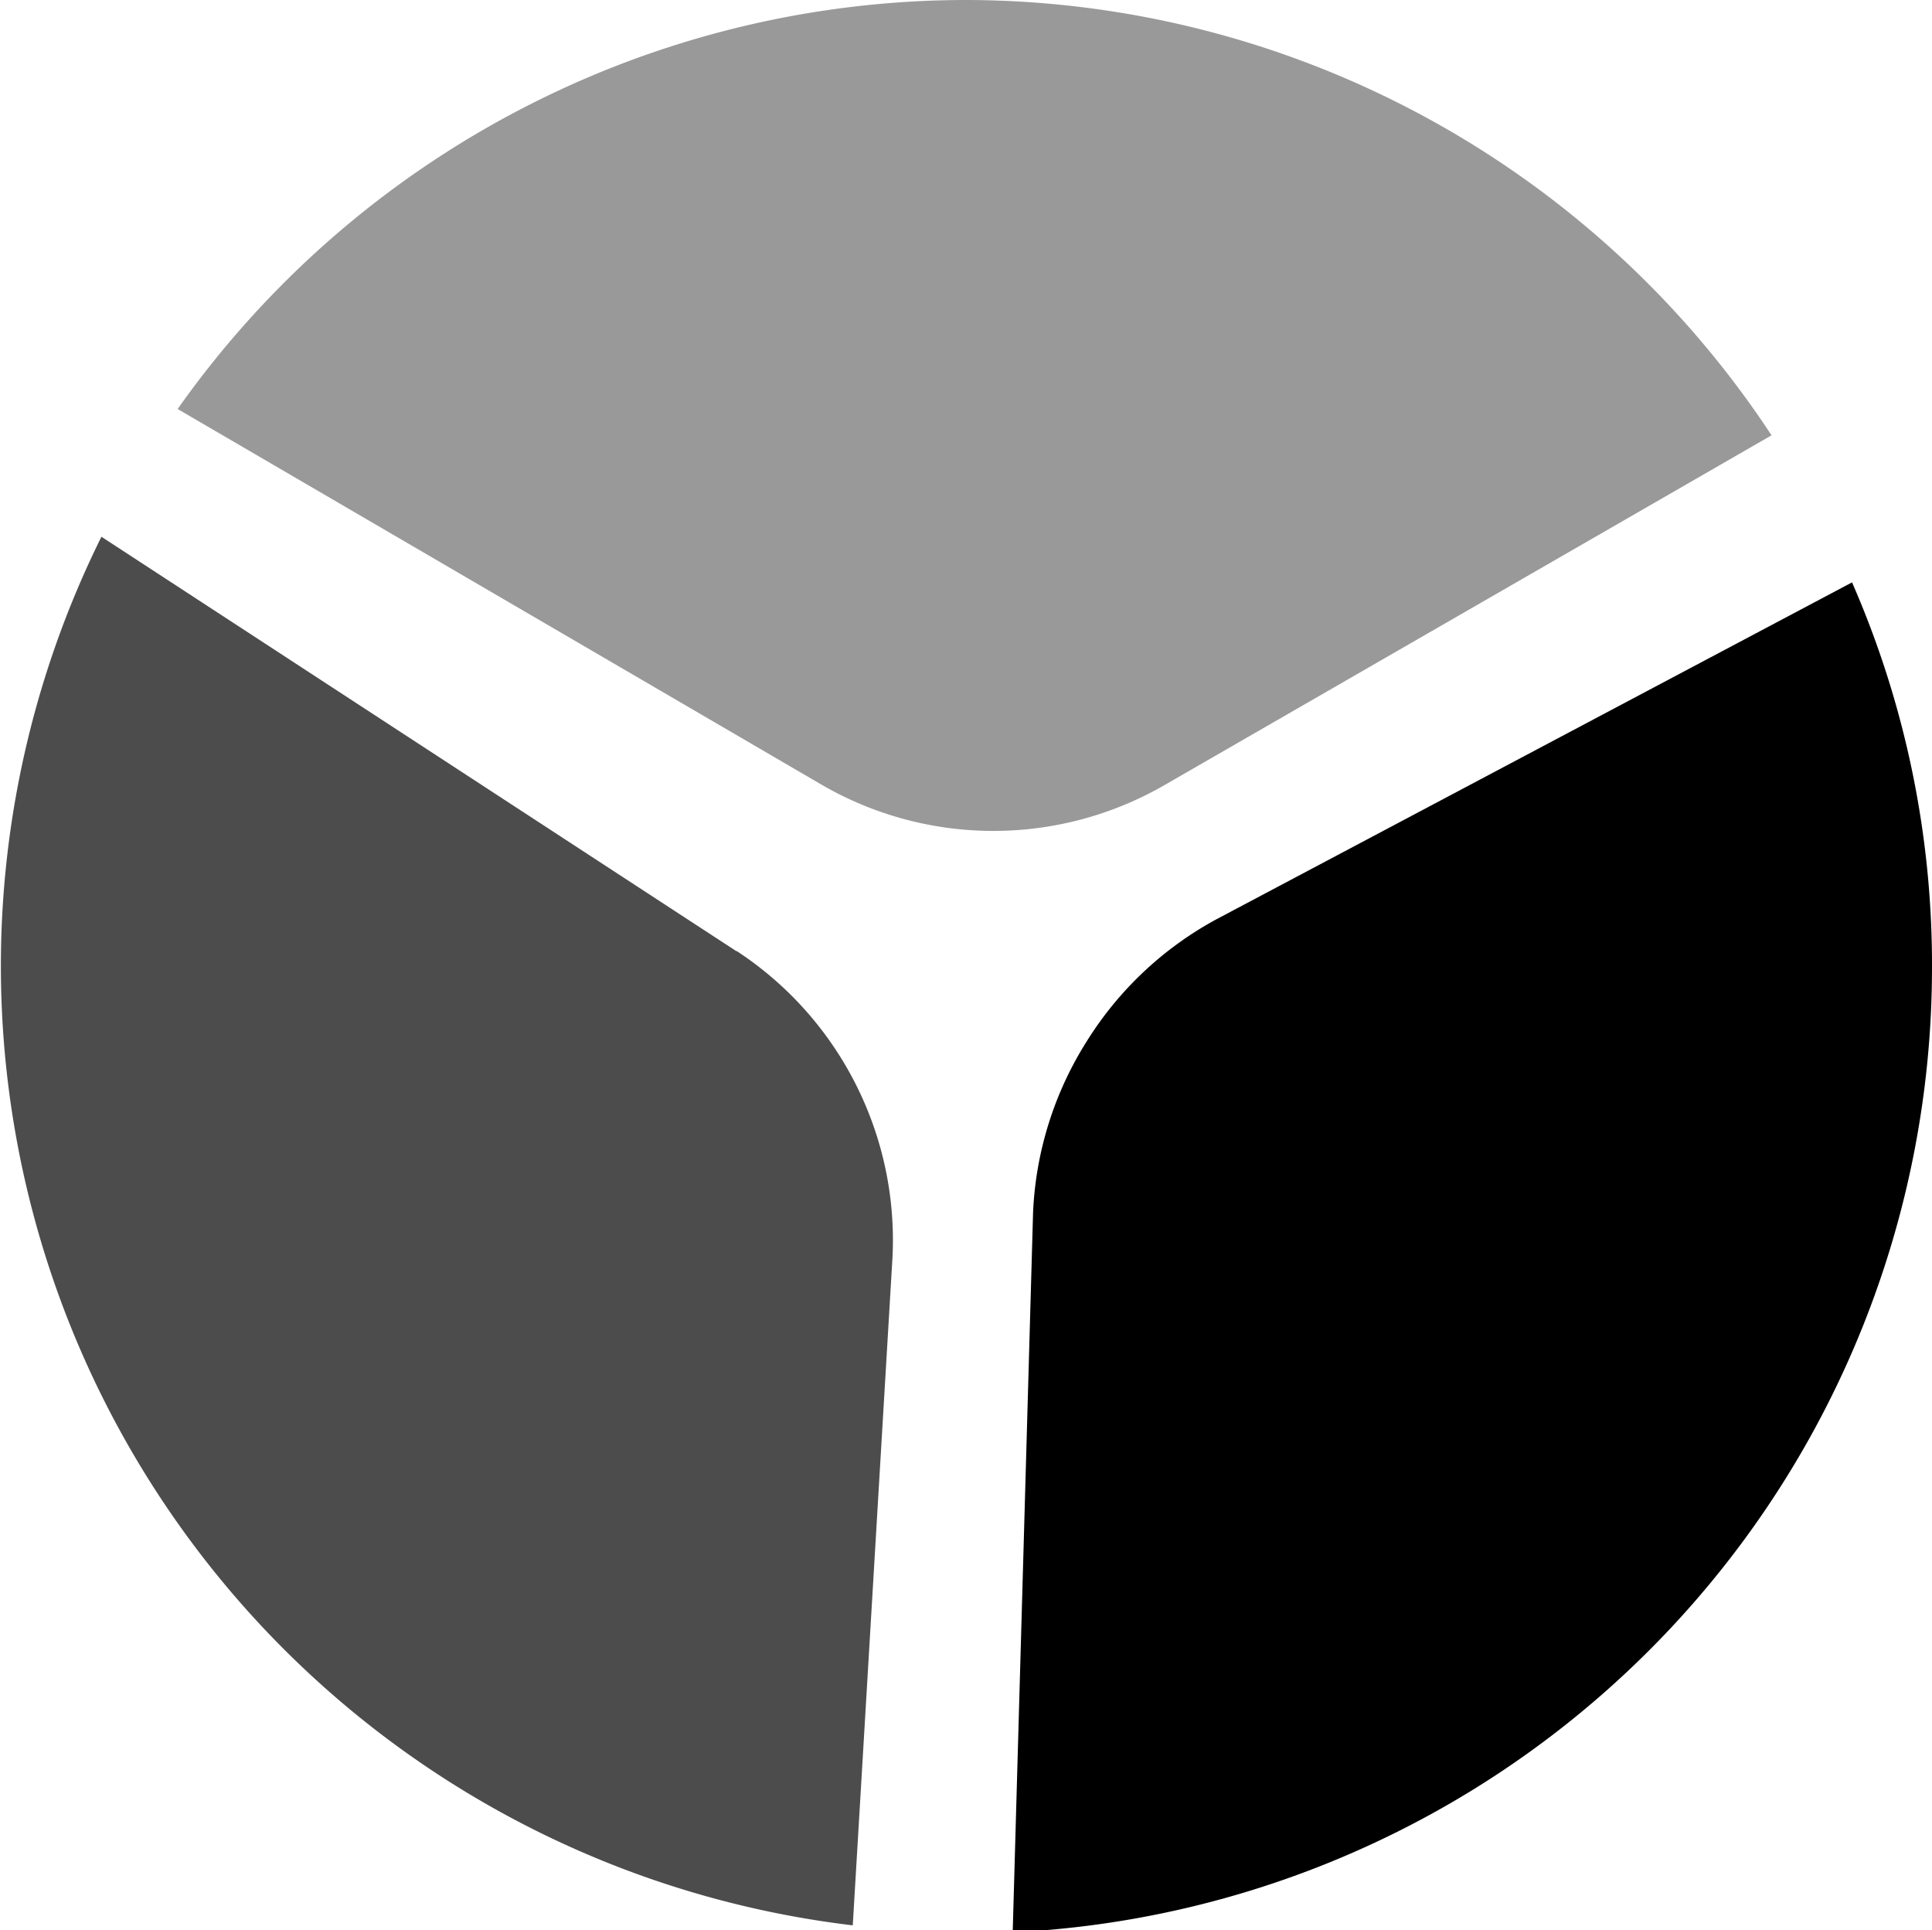 <svg xmlns="http://www.w3.org/2000/svg" viewBox="0 0 36 35.96">
    <path d="M13.72,17.72,1.89,10a18,18,0,0,0,14,25.87l.74-12.44a6.44,6.44,0,0,0-2.9-5.71Z" fill="currentColor" fill-opacity="0.7" />
    <path d="M20.25,19.4a6.5,6.5,0,0,0-1,3.18L18.87,36A18,18,0,0,0,36,18a17.77,17.77,0,0,0-1.49-7.15L22.66,17.13A6.49,6.49,0,0,0,20.25,19.4Z" fill="currentColor" />
    <path d="M18,0A18,18,0,0,0,3.31,7.62l12,7a6.38,6.38,0,0,0,6.4,0l11.3-6.51A18,18,0,0,0,18,0Z" fill="currentColor" fill-opacity="0.4" />
</svg>